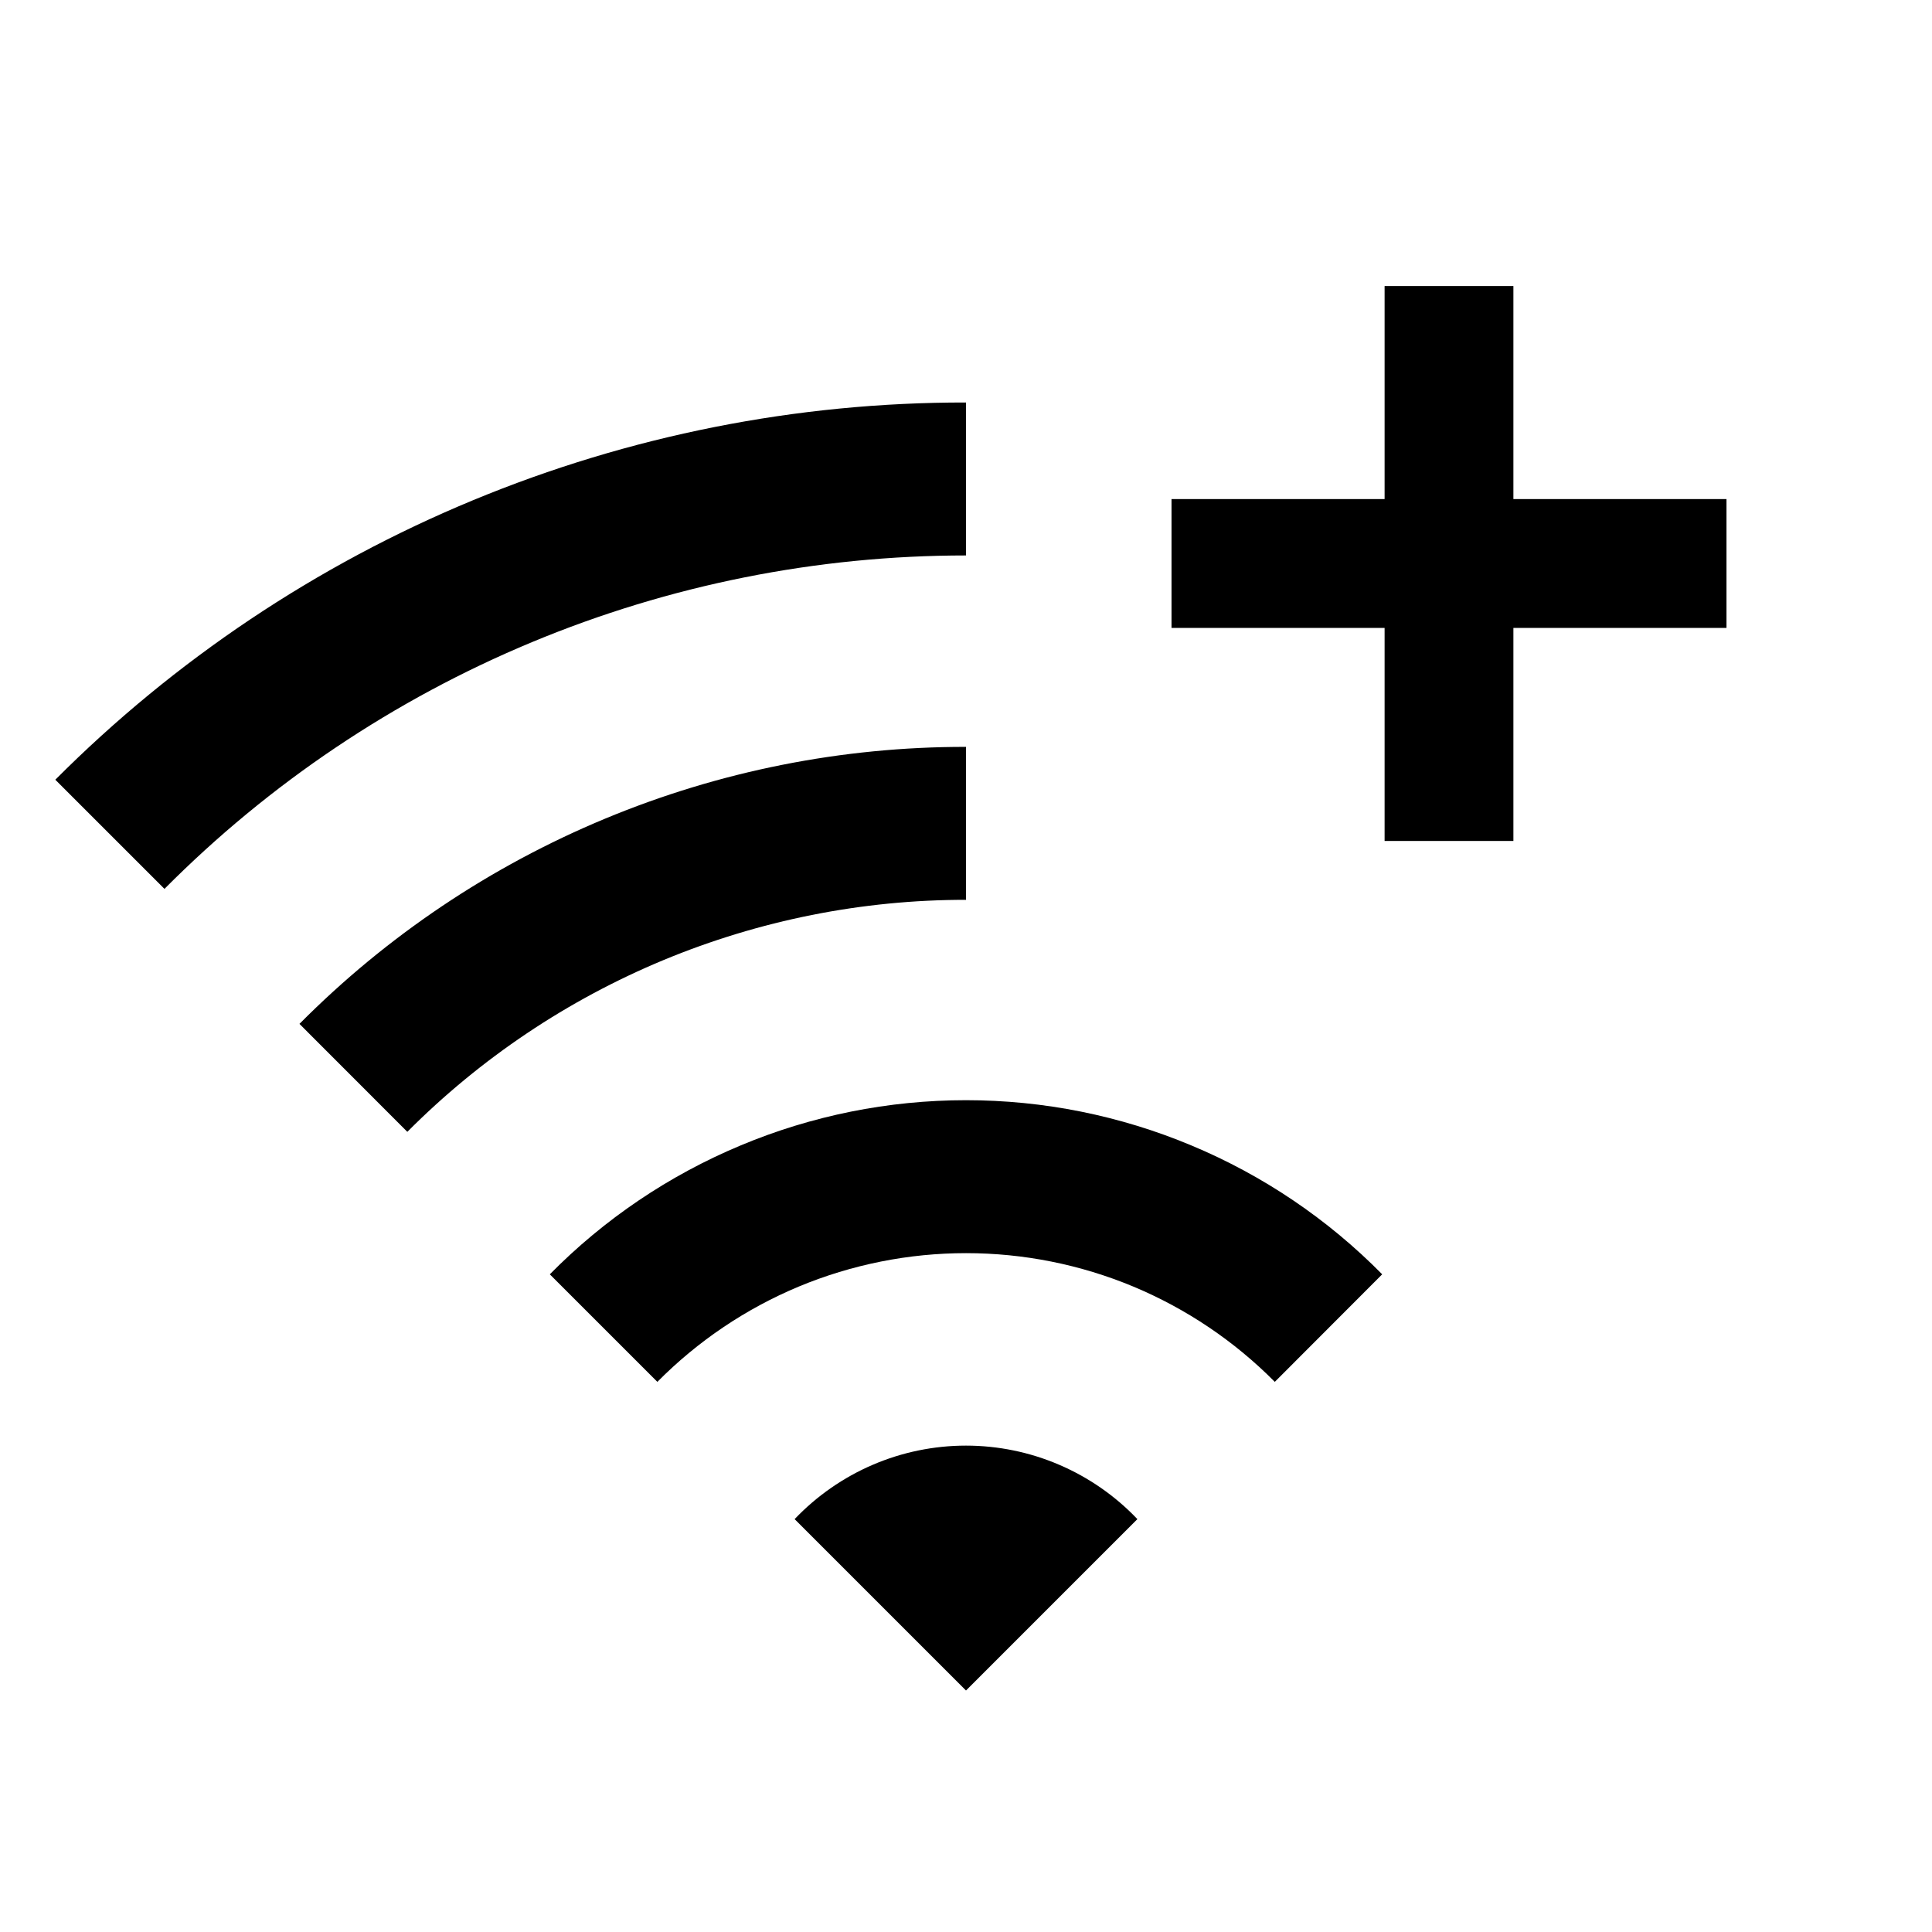 <svg width="24" height="24" viewBox="0 0 24 24" fill="none" xmlns="http://www.w3.org/2000/svg">
<path d="M12 5C9.899 4.997 7.817 5.41 5.876 6.214C3.934 7.018 2.171 8.198 0.687 9.686L2.043 11.042C3.347 9.73 4.899 8.688 6.608 7.977C8.317 7.266 10.149 6.9 12 6.9V5ZM12 9.278C10.461 9.276 8.937 9.579 7.516 10.17C6.094 10.761 4.804 11.627 3.72 12.719L5.06 14.06C5.97 13.146 7.052 12.421 8.243 11.926C9.434 11.432 10.711 11.177 12 11.178V9.278ZM9.871 18.871L12 21L14.129 18.871C13.855 18.583 13.524 18.353 13.158 18.196C12.792 18.039 12.398 17.958 12 17.958C11.602 17.958 11.208 18.039 10.842 18.196C10.476 18.353 10.146 18.583 9.871 18.871ZM6.83 15.83L8.166 17.166C8.668 16.659 9.265 16.257 9.923 15.982C10.582 15.708 11.288 15.567 12.001 15.567C12.714 15.567 13.42 15.708 14.078 15.982C14.736 16.257 15.334 16.659 15.836 17.166L17.17 15.83C16.495 15.145 15.69 14.601 14.802 14.23C13.915 13.858 12.962 13.667 12 13.667C11.038 13.667 10.085 13.858 9.198 14.23C8.31 14.601 7.505 15.145 6.83 15.83H6.83ZM18.8 6.2V3.553H17.2V6.2H14.553V7.8H17.2V10.447H18.8V7.8H21.447V6.2H18.8Z" fill="black"/>
</svg>
